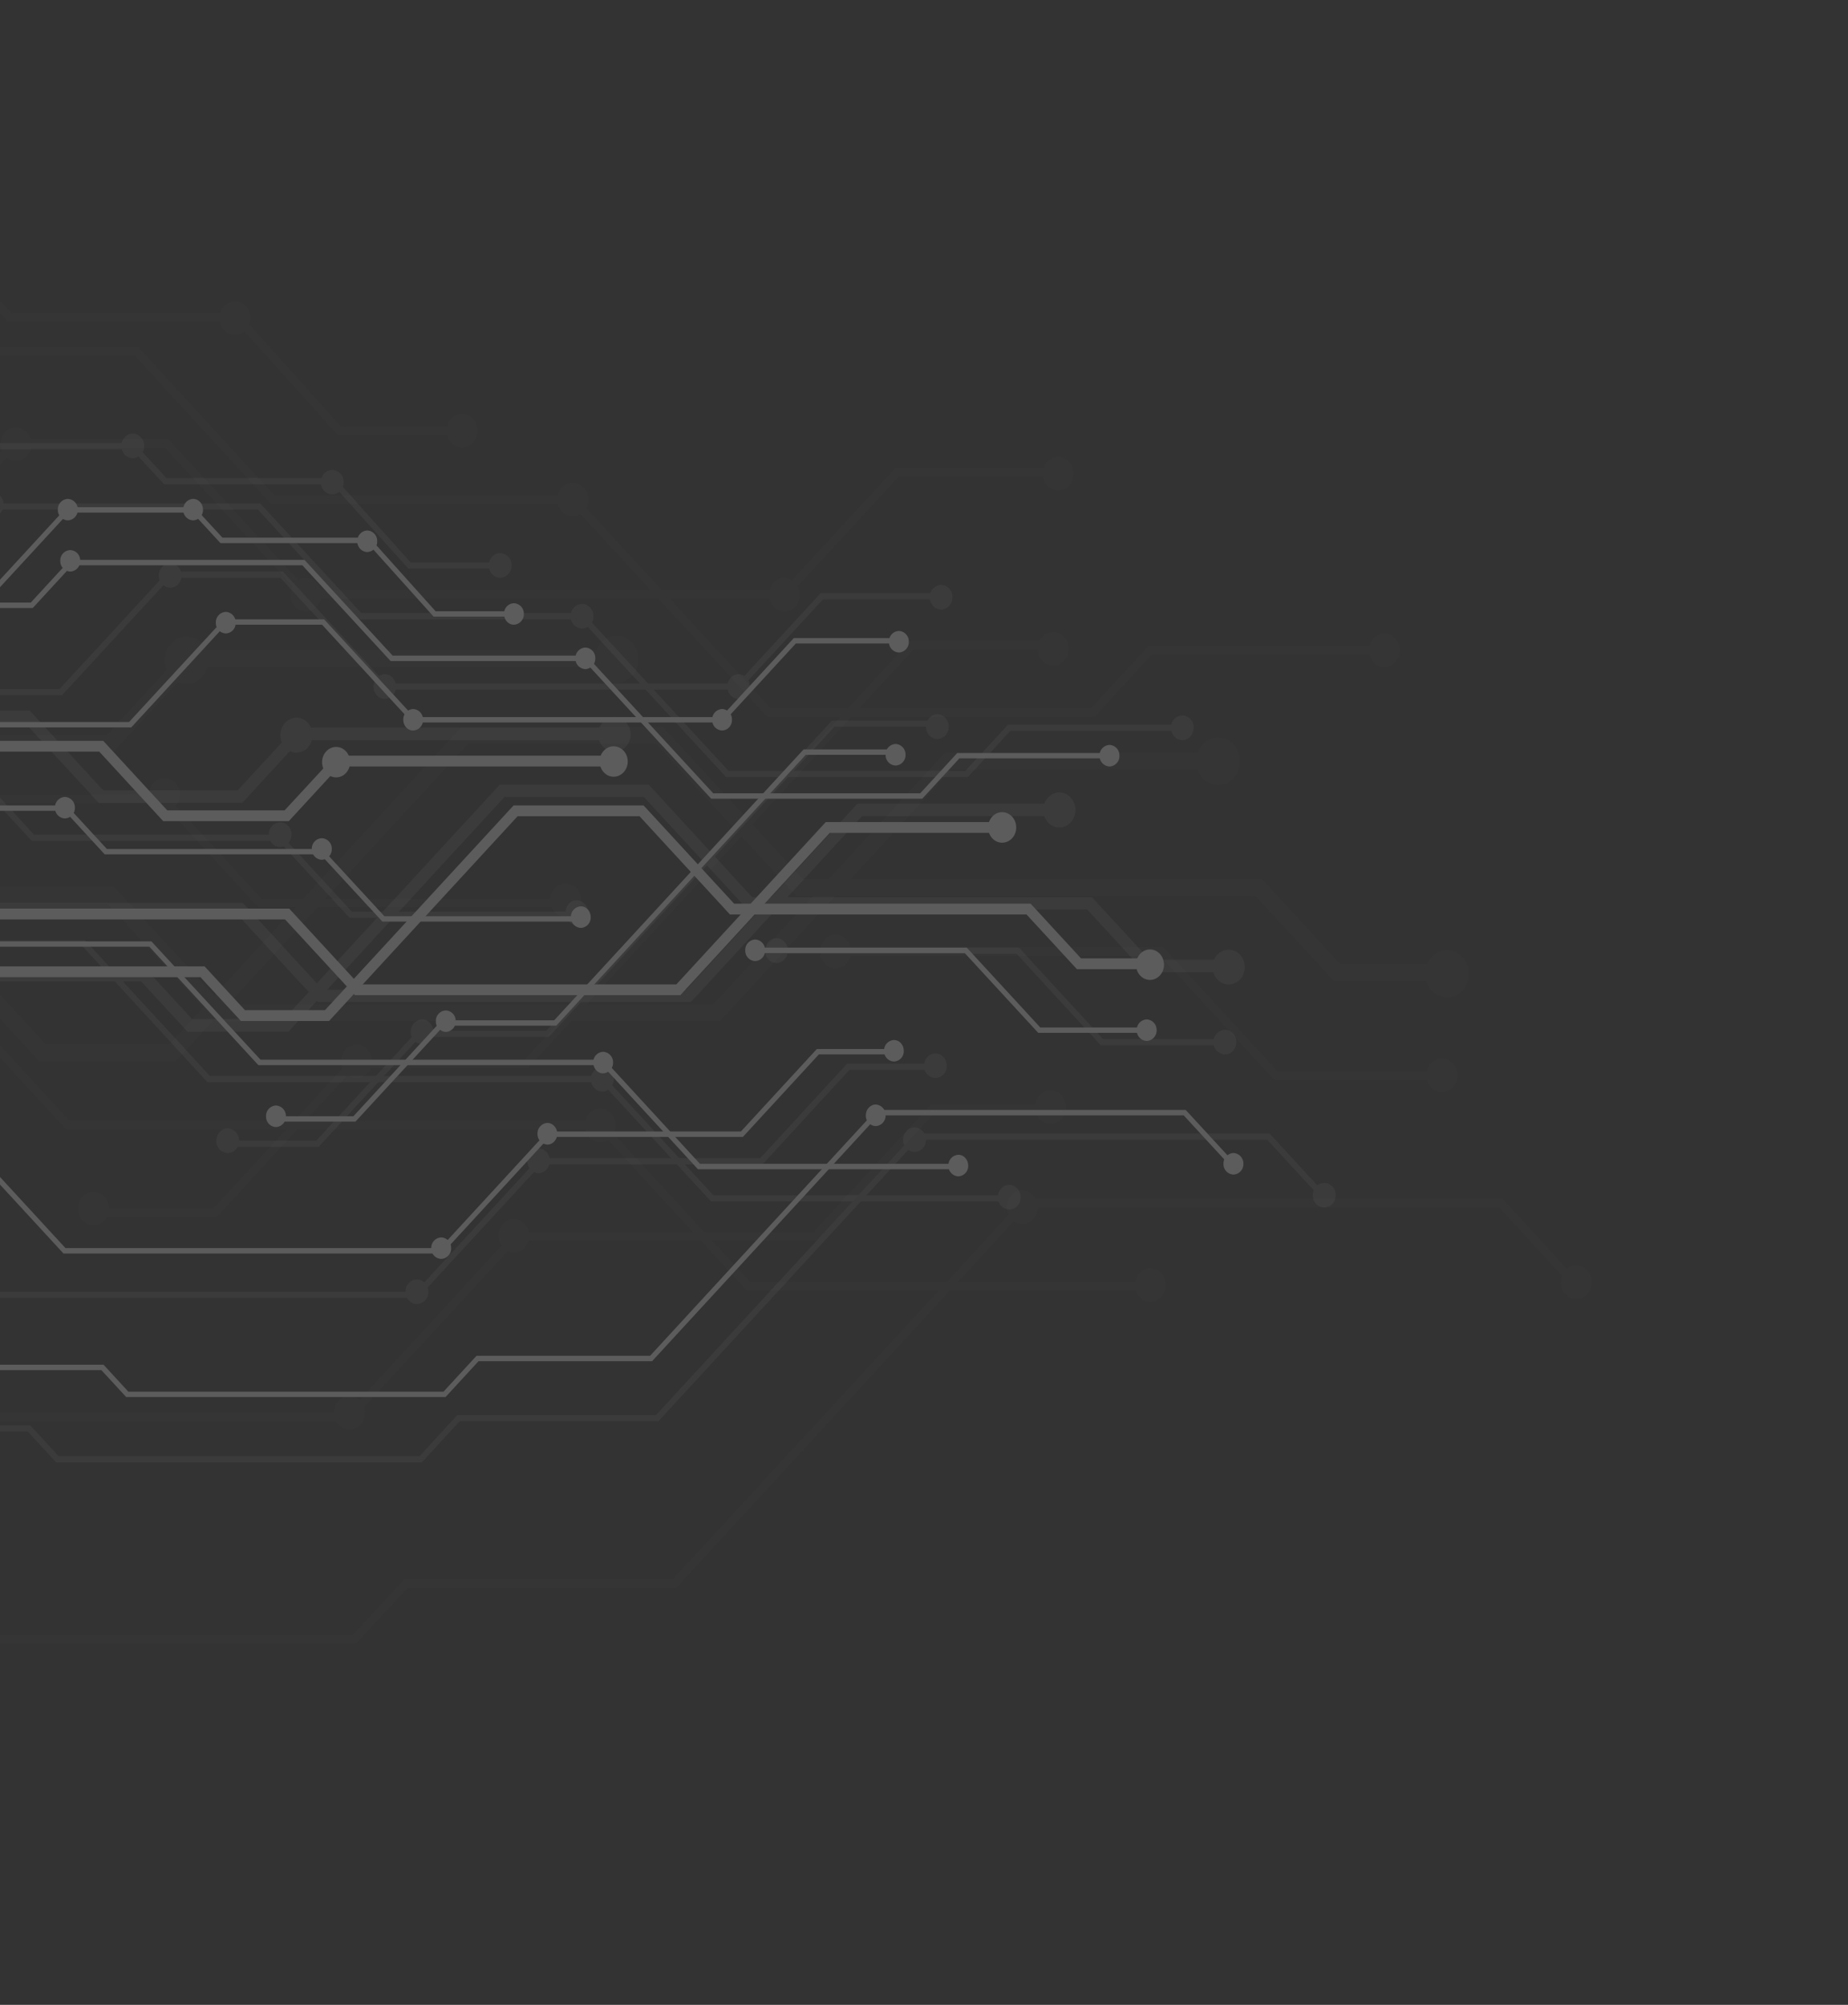 <svg xmlns="http://www.w3.org/2000/svg" xmlns:xlink="http://www.w3.org/1999/xlink" width="1074" height="1165" viewBox="0 0 1074 1165">
  <rect x="0" y="0" width="1074" height="1165" fill="#333333" stroke="none"/>
  <defs>
    <clipPath id="clip-path">
      <rect id="SVGID" width="1074" height="1165" fill="#fff"/>
    </clipPath>
  </defs>
  <g id="Group_42222" data-name="Group 42222" opacity="0.2" style="mix-blend-mode: color-dodge;isolation: isolate">
    <g id="Group_42120" data-name="Group 42120">
      <g id="Group_42119" data-name="Group 42119">
        <g id="Group_42118" data-name="Group 42118" clip-path="url(#clip-path)">
          <g id="Group_42117" data-name="Group 42117" transform="translate(-217.696 146.744)" style="mix-blend-mode: color-dodge;isolation: isolate">
            <g id="Group_42030" data-name="Group 42030" opacity="0.07">
              <g id="Group_41988" data-name="Group 41988" transform="translate(16.252 7.487)">
                <path id="Path_37100" data-name="Path 37100" d="M416.49,101.762H488.7V96.942H418.249L358.814,30.725H226.535L201.152,3.3H86.3L18.78,76.658l3.1,3.366L88.226,8.168H199.312l25.3,27.424h132.36Z" transform="translate(-18.78 -3.302)" fill="#fff"/>
              </g>
              <g id="Group_41989" data-name="Group 41989" transform="translate(20.773 108.403)">
                <path id="Path_37101" data-name="Path 37101" d="M10.7,102.656H131.673l85.2-92.321h86.62l81.01,87.91H664.428l65.423-71.037h92.779V22.387H728.011l-65.47,70.992h-276.2l-81.01-87.91H215.025l-85.2,92.367H10.7Z" transform="translate(-10.701 -5.469)" fill="#fff"/>
              </g>
              <g id="Group_41990" data-name="Group 41990" transform="translate(16.333 54.829)">
                <path id="Path_37102" data-name="Path 37102" d="M653.631,219.295H843.586l33.425-36.337h137.346v-4.821H875.126l-33.384,36.292H655.514L541.332,90.545H366.959L287.627,4.318H76.685L41.247,42.793H6.23v4.866H43.178L78.529,9.184H285.782l79.333,86.227H539.53Z" transform="translate(-6.23 -4.318)" fill="#fff"/>
              </g>
              <g id="Group_41991" data-name="Group 41991" transform="translate(266.144 225.419)">
                <path id="Path_37103" data-name="Path 37103" d="M10.737,342.928H88.144l79.629-86.364H268.886L493.4,12.848h82.348V7.981H491.555L267.128,251.744h-101.2L86.386,338.061H10.737Z" transform="translate(-10.737 -7.981)" fill="#fff"/>
              </g>
              <g id="Group_41992" data-name="Group 41992" transform="translate(16.333 217.733)">
                <path id="Path_37104" data-name="Path 37104" d="M170.977,80.127H283.9l45.32-49.253H577.235V21.141H325.619l-45.4,49.253H174.58L117.028,7.816H16.665v9.641h96.674Z" transform="translate(-16.665 -7.816)" fill="#fff"/>
              </g>
              <g id="Group_41993" data-name="Group 41993" transform="translate(8.879 275.854)">
                <path id="Path_37105" data-name="Path 37105" d="M376.324,113.574H555.642V108.8H378.087L322.375,48.221H128.358L92.252,9.064H17.358v4.821H90.408l36.025,39.2h194.1Z" transform="translate(-17.358 -9.064)" fill="#fff"/>
              </g>
              <g id="Group_41994" data-name="Group 41994" transform="translate(10.388 275.854)">
                <path id="Path_37106" data-name="Path 37106" d="M235.591,203.03h79.333L484.608,18.751H594.347l81.387,88.41h266.9l45.321,49.206h64.3v-9.687h-60.61L946.279,97.475H679.419L598.036,9.064H480.919L311.239,193.344H239.276L203,153.866H5.468v9.686H199.232Z" transform="translate(-5.468 -9.064)" fill="#fff"/>
              </g>
              <g id="Group_41995" data-name="Group 41995" transform="translate(16.333 290.771)">
                <path id="Path_37107" data-name="Path 37107" d="M335.233,165.195h293L762.77,19.117H918.546V9.385H759.082L624.5,155.55H339L276.175,87.288H8.518v9.733H272.487Z" transform="translate(-8.518 -9.385)" fill="#fff"/>
              </g>
              <g id="Group_41996" data-name="Group 41996" transform="translate(703.315 403.784)">
                <path id="Path_37108" data-name="Path 37108" d="M260.307,88.582h99.02V83.715H262.108l-66.139-71.9H5.468v4.867H194.126Z" transform="translate(-5.468 -11.812)" fill="#fff"/>
              </g>
              <g id="Group_41997" data-name="Group 41997" transform="translate(0 495.061)">
                <path id="Path_37109" data-name="Path 37109" d="M91.609,197.732H432.44L529.114,92.856h174L771.47,18.638H840.5V13.772H769.626L701.269,87.99H527.274L430.681,192.865H93.453L32.465,126.741H10.77v4.82H30.625Z" transform="translate(-10.77 -13.772)" fill="#fff"/>
              </g>
              <g id="Group_41998" data-name="Group 41998" transform="translate(4.439 549.906)">
                <path id="Path_37110" data-name="Path 37110" d="M136.559,273.267H423.943l29.741-32.291H609.836L813.491,19.816h274.732l41.007,44.525,3.141-3.46-42.263-45.932H811.728L607.953,236.109H451.84l-29.7,32.291H138.489l-22.368-24.24H3.7v4.867H114.277Z" transform="translate(-3.697 -14.949)" fill="#fff"/>
              </g>
              <g id="Group_41999" data-name="Group 41999" transform="translate(8.879 398.191)">
                <path id="Path_37111" data-name="Path 37111" d="M652.419,216.71H888.24v-4.867H654.22l-86.2-93.643H258.728L160.544,11.691H9.419v4.82H158.7l98.1,106.556H566.133Z" transform="translate(-9.419 -11.691)" fill="#fff"/>
              </g>
              <g id="Group_42000" data-name="Group 42000" transform="translate(477.309 93.885)">
                <path id="Path_37112" data-name="Path 37112" d="M18.571,14.8c0,5.356,3.9,9.733,8.879,9.733,4.933,0,8.964-4.378,8.964-9.733s-4.032-9.64-8.964-9.64C22.474,5.157,18.571,9.441,18.571,14.8Z" transform="translate(-18.571 -5.157)" fill="#fff"/>
              </g>
              <g id="Group_42001" data-name="Group 42001" transform="translate(823.746 118.846)">
                <path id="Path_37113" data-name="Path 37113" d="M10.494,15.333c0,5.4,4.032,9.733,8.964,9.733,4.89,0,8.879-4.331,8.879-9.733,0-5.262-3.989-9.64-8.879-9.64C14.526,5.693,10.494,10.071,10.494,15.333Z" transform="translate(-10.494 -5.693)" fill="#fff"/>
              </g>
              <g id="Group_42002" data-name="Group 42002" transform="translate(820.744 220.555)">
                <path id="Path_37114" data-name="Path 37114" d="M10.561,17.61c0,5.309,4.032,9.64,9.007,9.64,4.933,0,8.964-4.331,8.964-9.64,0-5.356-4.032-9.733-8.964-9.733C14.593,7.877,10.561,12.255,10.561,17.61Z" transform="translate(-10.561 -7.877)" fill="#fff"/>
              </g>
              <g id="Group_42003" data-name="Group 42003" transform="translate(1046.784 468.399)">
                <path id="Path_37115" data-name="Path 37115" d="M5.294,22.886c0,5.356,3.989,9.687,8.879,9.687,4.933,0,8.964-4.331,8.964-9.687S19.105,13.2,14.173,13.2C9.283,13.2,5.294,17.53,5.294,22.886Z" transform="translate(-5.294 -13.199)" fill="#fff"/>
              </g>
              <g id="Group_42004" data-name="Group 42004" transform="translate(694.372 396.486)">
                <ellipse id="Ellipse_403" data-name="Ellipse 403" cx="8.943" cy="9.71" rx="8.943" ry="9.71" fill="#fff"/>
              </g>
              <g id="Group_42005" data-name="Group 42005" transform="translate(819.328 486.934)">
                <path id="Path_37116" data-name="Path 37116" d="M10.6,23.33c0,5.356,3.946,9.64,8.879,9.64,4.975,0,8.879-4.284,8.879-9.64,0-5.4-3.9-9.733-8.879-9.733C14.545,13.6,10.6,17.928,10.6,23.33Z" transform="translate(-10.599 -13.597)" fill="#fff"/>
              </g>
              <g id="Group_42006" data-name="Group 42006" transform="translate(802.944 545.053)">
                <path id="Path_37117" data-name="Path 37117" d="M10.98,24.578c0,5.309,3.989,9.64,8.836,9.64,4.975,0,8.964-4.331,8.964-9.64,0-5.356-3.989-9.733-8.964-9.733C14.969,14.845,10.98,19.223,10.98,24.578Z" transform="translate(-10.98 -14.845)" fill="#fff"/>
              </g>
              <g id="Group_42007" data-name="Group 42007" transform="translate(415.974 460.296)">
                <path id="Path_37118" data-name="Path 37118" d="M20,22.712c0,5.4,4.032,9.687,8.921,9.687S37.8,28.114,37.8,22.712c0-5.309-3.989-9.687-8.879-9.687S20,17.4,20,22.712Z" transform="translate(-20.002 -13.025)" fill="#fff"/>
              </g>
              <g id="Group_42008" data-name="Group 42008" transform="translate(304.412 305.358)">
                <path id="Path_37119" data-name="Path 37119" d="M22.6,19.338c0,5.356,4.032,9.687,8.921,9.687,4.933,0,8.922-4.331,8.922-9.687S36.456,9.7,31.523,9.7C26.634,9.7,22.6,13.982,22.6,19.338Z" transform="translate(-22.602 -9.698)" fill="#fff"/>
              </g>
              <g id="Group_42009" data-name="Group 42009" transform="translate(664.703 189.074)">
                <path id="Path_37120" data-name="Path 37120" d="M14.2,16.841c0,5.4,3.946,9.733,8.879,9.733s8.879-4.331,8.879-9.733c0-5.262-3.946-9.64-8.879-9.64S14.2,11.579,14.2,16.841Z" transform="translate(-14.204 -7.201)" fill="#fff"/>
              </g>
              <g id="Group_42010" data-name="Group 42010" transform="translate(537.572 366.691)">
                <path id="Path_37121" data-name="Path 37121" d="M17.168,20.7c0,5.356,3.946,9.733,8.836,9.733,4.933,0,8.922-4.378,8.922-9.733S30.936,11.015,26,11.015C21.114,11.015,17.168,15.346,17.168,20.7Z" transform="translate(-17.168 -11.015)" fill="#fff"/>
              </g>
              <g id="Group_42011" data-name="Group 42011" transform="translate(507.462 561.586)">
                <path id="Path_37122" data-name="Path 37122" d="M17.87,24.887c0,5.356,3.946,9.733,8.879,9.733,4.847,0,8.879-4.378,8.879-9.733,0-5.309-4.032-9.687-8.879-9.687C21.816,15.2,17.87,19.578,17.87,24.887Z" transform="translate(-17.87 -15.2)" fill="#fff"/>
              </g>
              <g id="Group_42012" data-name="Group 42012" transform="translate(411.856 664.505)">
                <path id="Path_37123" data-name="Path 37123" d="M20.1,27.05c0,5.4,4.032,9.733,8.921,9.733,4.933,0,8.964-4.331,8.964-9.733,0-5.262-4.032-9.64-8.964-9.64C24.128,17.41,20.1,21.788,20.1,27.05Z" transform="translate(-20.096 -17.41)" fill="#fff"/>
              </g>
              <g id="Group_42013" data-name="Group 42013" transform="translate(1124.847 588.643)">
                <path id="Path_37124" data-name="Path 37124" d="M3.474,25.468c0,5.356,3.989,9.687,8.879,9.687,4.975,0,8.964-4.331,8.964-9.687,0-5.309-3.989-9.687-8.964-9.687C7.463,15.781,3.474,20.159,3.474,25.468Z" transform="translate(-3.474 -15.781)" fill="#fff"/>
              </g>
              <g id="Group_42014" data-name="Group 42014" transform="translate(877.318 590.226)">
                <path id="Path_37125" data-name="Path 37125" d="M9.246,25.5c0,5.4,3.989,9.687,8.879,9.687,4.933,0,8.922-4.284,8.922-9.687,0-5.309-3.989-9.687-8.922-9.687C13.235,15.815,9.246,20.193,9.246,25.5Z" transform="translate(-9.246 -15.815)" fill="#fff"/>
              </g>
              <g id="Group_42015" data-name="Group 42015" transform="translate(263.15 545.892)">
                <path id="Path_37126" data-name="Path 37126" d="M23.565,24.456c0,5.449,3.989,9.687,8.922,9.687,4.975,0,8.879-4.238,8.879-9.687,0-5.216-3.9-9.593-8.879-9.593C27.554,14.863,23.565,19.241,23.565,24.456Z" transform="translate(-23.565 -14.863)" fill="#fff"/>
              </g>
              <g id="Group_42016" data-name="Group 42016" transform="translate(73.225 268.196)">
                <path id="Path_37127" data-name="Path 37127" d="M27.992,18.587c0,5.4,3.989,9.593,8.964,9.593,4.932,0,8.878-4.191,8.878-9.593,0-5.309-3.946-9.687-8.878-9.687C31.981,8.9,27.992,13.278,27.992,18.587Z" transform="translate(-27.992 -8.9)" fill="#fff"/>
              </g>
              <g id="Group_42017" data-name="Group 42017" transform="translate(557.602 497.552)">
                <path id="Path_37128" data-name="Path 37128" d="M16.7,23.465c0,5.356,3.989,9.733,8.879,9.733,4.933,0,8.964-4.378,8.964-9.733,0-5.309-4.032-9.64-8.964-9.64C20.688,13.825,16.7,18.156,16.7,23.465Z" transform="translate(-16.699 -13.825)" fill="#fff"/>
              </g>
              <g id="Group_42018" data-name="Group 42018" transform="translate(541.604 133.795)">
                <path id="Path_37129" data-name="Path 37129" d="M17.071,15.654c0,5.356,3.989,9.733,8.922,9.733s8.964-4.378,8.964-9.733-4.032-9.64-8.964-9.64S17.071,10.3,17.071,15.654Z" transform="translate(-17.071 -6.014)" fill="#fff"/>
              </g>
              <g id="Group_42019" data-name="Group 42019" transform="translate(345.245 28.454)">
                <path id="Path_37130" data-name="Path 37130" d="M21.648,13.485c0,5.309,3.989,9.64,8.964,9.64,4.933,0,8.964-4.331,8.964-9.64,0-5.356-4.032-9.733-8.964-9.733C25.637,3.752,21.648,8.13,21.648,13.485Z" transform="translate(-21.648 -3.752)" fill="#fff"/>
              </g>
              <g id="Group_42020" data-name="Group 42020" transform="translate(188.561)">
                <path id="Path_37131" data-name="Path 37131" d="M25.3,12.874c0,5.309,4.032,9.64,8.964,9.64,4.847,0,8.879-4.331,8.879-9.64,0-5.4-4.032-9.733-8.879-9.733C29.335,3.141,25.3,7.472,25.3,12.874Z" transform="translate(-25.303 -3.141)" fill="#fff"/>
              </g>
              <g id="Group_42021" data-name="Group 42021" transform="translate(75.799)">
                <path id="Path_37132" data-name="Path 37132" d="M27.932,12.874c0,5.309,4.032,9.64,8.964,9.64,4.975,0,8.879-4.331,8.879-9.64,0-5.4-3.9-9.733-8.879-9.733C31.964,3.141,27.932,7.472,27.932,12.874Z" transform="translate(-27.932 -3.141)" fill="#fff"/>
              </g>
              <g id="Group_42022" data-name="Group 42022" transform="translate(77.986 46.058)">
                <path id="Path_37133" data-name="Path 37133" d="M27.879,13.77c0,5.356,4.032,9.733,8.964,9.733s8.964-4.378,8.964-9.733-4.032-9.64-8.964-9.64S27.879,8.414,27.879,13.77Z" transform="translate(-27.879 -4.13)" fill="#fff"/>
              </g>
              <g id="Group_42023" data-name="Group 42023" transform="translate(217.985 101.662)">
                <path id="Path_37134" data-name="Path 37134" d="M24.617,15.057c0,5.356,3.989,9.64,8.964,9.64,4.933,0,8.879-4.284,8.879-9.64s-3.946-9.733-8.879-9.733C28.606,5.324,24.617,9.7,24.617,15.057Z" transform="translate(-24.617 -5.324)" fill="#fff"/>
              </g>
              <g id="Group_42024" data-name="Group 42024" transform="translate(386.593 189.074)">
                <path id="Path_37135" data-name="Path 37135" d="M20.685,16.841c0,5.4,3.946,9.733,8.879,9.733,4.975,0,9.007-4.331,9.007-9.733,0-5.262-4.032-9.64-9.007-9.64C24.631,7.2,20.685,11.579,20.685,16.841Z" transform="translate(-20.685 -7.201)" fill="#fff"/>
              </g>
              <g id="Group_42025" data-name="Group 42025" transform="translate(1013.285 221.44)">
                <path id="Path_37136" data-name="Path 37136" d="M6.074,17.536c0,5.356,4.032,9.733,8.964,9.733s8.922-4.378,8.922-9.733S19.971,7.9,15.038,7.9,6.074,12.18,6.074,17.536Z" transform="translate(-6.074 -7.896)" fill="#fff"/>
              </g>
              <g id="Group_42026" data-name="Group 42026" transform="translate(913.004 281.887)">
                <path id="Path_37137" data-name="Path 37137" d="M8.241,22.932c0,7.637,5.619,13.785,12.61,13.785s12.61-6.147,12.61-13.785c0-7.544-5.619-13.738-12.61-13.738S8.241,15.388,8.241,22.932Z" transform="translate(-8.241 -9.194)" fill="#fff"/>
              </g>
              <g id="Group_42027" data-name="Group 42027" transform="translate(563.393 222.65)">
                <path id="Path_37138" data-name="Path 37138" d="M16.391,21.567c0,7.544,5.619,13.738,12.61,13.738,6.949,0,12.653-6.194,12.653-13.738S35.95,7.922,29,7.922C22.01,7.922,16.391,14.023,16.391,21.567Z" transform="translate(-16.391 -7.922)" fill="#fff"/>
              </g>
              <g id="Group_42028" data-name="Group 42028" transform="translate(313.548 223.209)">
                <path id="Path_37139" data-name="Path 37139" d="M22.217,21.672c0,7.591,5.619,13.645,12.653,13.645,6.948,0,12.567-6.054,12.567-13.645,0-7.637-5.619-13.738-12.567-13.738C27.836,7.934,22.217,14.035,22.217,21.672Z" transform="translate(-22.217 -7.934)" fill="#fff"/>
              </g>
              <g id="Group_42029" data-name="Group 42029" transform="translate(1046.012 405.483)">
                <path id="Path_37140" data-name="Path 37140" d="M5.139,25.54c0,7.591,5.7,13.645,12.653,13.645S30.4,33.13,30.4,25.54s-5.662-13.692-12.61-13.692S5.139,17.949,5.139,25.54Z" transform="translate(-5.139 -11.848)" fill="#fff"/>
              </g>
            </g>
            <g id="Group_42073" data-name="Group 42073" transform="translate(148.779 105.201)" opacity="0.2">
              <g id="Group_42031" data-name="Group 42031" transform="translate(12.065 5.566)">
                <path id="Path_37141" data-name="Path 37141" d="M312.346,78.331h53.448V74.783H313.689L269.746,25.8H171.815L153.136,5.52H68.189L18.263,59.775l2.26,2.5L69.531,9.112h82.181L170.477,29.4h97.888Z" transform="translate(-18.263 -5.52)" fill="#fff"/>
              </g>
              <g id="Group_42032" data-name="Group 42032" transform="translate(15.415 80.196)">
                <path id="Path_37142" data-name="Path 37142" d="M12.288,79.024h89.468l63-68.309h64L288.7,75.749h207l48.421-52.528h68.61V19.629H542.74L494.358,72.156H290.038L230.183,7.122H163.332l-63,68.309H12.288Z" transform="translate(-12.288 -7.122)" fill="#fff"/>
              </g>
              <g id="Group_42033" data-name="Group 42033" transform="translate(12.065 40.585)">
                <path id="Path_37143" data-name="Path 37143" d="M487.787,165.264H628.314l24.714-26.878H754.6v-3.547H651.647l-24.714,26.832H489.211L404.766,70.033H275.837L217.071,6.271H61.086l-26.22,28.47H8.981v3.593H36.291L62.51,9.864H215.733l58.723,63.761H403.428Z" transform="translate(-8.981 -6.271)" fill="#fff"/>
              </g>
              <g id="Group_42034" data-name="Group 42034" transform="translate(196.869 166.742)">
                <path id="Path_37144" data-name="Path 37144" d="M12.315,256.7H69.529l58.938-63.852h74.765L369.27,12.573h60.863V8.98H367.889l-166,180.278h-74.85L68.191,253.11H12.315Z" transform="translate(-12.315 -8.98)" fill="#fff"/>
              </g>
              <g id="Group_42035" data-name="Group 42035" transform="translate(12.065 161.057)">
                <path id="Path_37145" data-name="Path 37145" d="M130.881,62.339H214.4l33.511-36.426H431.333V18.727H245.23L211.637,55.155H133.561L90.918,8.858H16.7V16H88.156Z" transform="translate(-16.698 -8.858)" fill="#fff"/>
              </g>
              <g id="Group_42036" data-name="Group 42036" transform="translate(6.537 204.034)">
                <path id="Path_37146" data-name="Path 37146" d="M282.73,87.094H415.342V83.546H284.068L242.81,38.75H99.307L72.667,9.781H17.212v3.593H71.243L97.969,42.345h143.5Z" transform="translate(-17.212 -9.781)" fill="#fff"/>
              </g>
              <g id="Group_42037" data-name="Group 42037" transform="translate(7.708 204.034)">
                <path id="Path_37147" data-name="Path 37147" d="M178.56,153.265h58.723l125.493-136.3h81.134l60.233,65.4H701.515l33.508,36.385h47.583v-7.186H737.788L704.238,75.177H506.824l-60.147-65.4H360.053L234.521,146.08H181.327l-26.893-29.195H8.417v7.186h143.25Z" transform="translate(-8.417 -9.781)" fill="#fff"/>
              </g>
              <g id="Group_42038" data-name="Group 42038" transform="translate(12.066 215.087)">
                <path id="Path_37148" data-name="Path 37148" d="M252.355,125.26H469.036L568.515,17.2H683.744V10.019H565.792l-99.522,108.1H255.122L208.627,67.639H10.673v7.186H205.861Z" transform="translate(-10.673 -10.019)" fill="#fff"/>
              </g>
              <g id="Group_42039" data-name="Group 42039" transform="translate(520.188 298.676)">
                <path id="Path_37149" data-name="Path 37149" d="M196.867,68.568h73.26V64.978H198.2L149.282,11.813H8.417V15.4H147.944Z" transform="translate(-8.417 -11.813)" fill="#fff"/>
              </g>
              <g id="Group_42040" data-name="Group 42040" transform="translate(0 366.165)">
                <path id="Path_37150" data-name="Path 37150" d="M72.151,149.335H324.227l71.5-77.585H524.4l50.514-54.9h51.1V13.263h-52.44L523.06,68.155H394.385l-71.5,77.585H73.494L28.423,96.8H12.339v3.6H27.085Z" transform="translate(-12.339 -13.263)" fill="#fff"/>
              </g>
              <g id="Group_42041" data-name="Group 42041" transform="translate(3.268 406.732)">
                <path id="Path_37151" data-name="Path 37151" d="M105.373,205.187H317.95L339.9,181.31H455.418L606.045,17.724h203.19l30.326,32.93,2.3-2.547L810.618,14.134H604.7L454.037,177.72H338.555L316.607,201.6H106.8l-16.5-17.92H7.108v3.6h81.76Z" transform="translate(-7.108 -14.134)" fill="#fff"/>
              </g>
              <g id="Group_42042" data-name="Group 42042" transform="translate(6.537 294.536)">
                <path id="Path_37152" data-name="Path 37152" d="M486.916,163.351h174.42v-3.6H488.258l-63.75-69.263H195.723L123.176,11.725H11.34v3.549H121.833L194.3,94.088H423.123Z" transform="translate(-11.34 -11.725)" fill="#fff"/>
              </g>
              <g id="Group_42043" data-name="Group 42043" transform="translate(353.021 69.482)">
                <path id="Path_37153" data-name="Path 37153" d="M18.108,14.017c0,3.958,2.874,7.172,6.562,7.172a6.972,6.972,0,0,0,6.648-7.172A6.929,6.929,0,0,0,24.67,6.892C20.982,6.892,18.108,10.059,18.108,14.017Z" transform="translate(-18.108 -6.892)" fill="#fff"/>
              </g>
              <g id="Group_42044" data-name="Group 42044" transform="translate(609.257 87.924)">
                <path id="Path_37154" data-name="Path 37154" d="M12.135,14.413c0,3.958,2.96,7.218,6.605,7.218s6.562-3.26,6.562-7.218A6.862,6.862,0,0,0,18.74,7.288,6.9,6.9,0,0,0,12.135,14.413Z" transform="translate(-12.135 -7.288)" fill="#fff"/>
              </g>
              <g id="Group_42045" data-name="Group 42045" transform="translate(607.069 163.134)">
                <path id="Path_37155" data-name="Path 37155" d="M12.185,16.121a6.839,6.839,0,0,0,6.605,7.125A6.9,6.9,0,0,0,25.4,16.121c0-3.958-3-7.218-6.605-7.218C15.1,8.9,12.185,12.163,12.185,16.121Z" transform="translate(-12.185 -8.903)" fill="#fff"/>
              </g>
              <g id="Group_42046" data-name="Group 42046" transform="translate(774.176 346.48)">
                <path id="Path_37156" data-name="Path 37156" d="M8.289,19.965a6.915,6.915,0,0,0,6.648,7.172c3.6,0,6.563-3.213,6.563-7.172a6.86,6.86,0,0,0-6.563-7.125A6.873,6.873,0,0,0,8.289,19.965Z" transform="translate(-8.289 -12.84)" fill="#fff"/>
              </g>
              <g id="Group_42047" data-name="Group 42047" transform="translate(513.565 293.25)">
                <path id="Path_37157" data-name="Path 37157" d="M14.365,18.915c0,3.912,3,7.172,6.605,7.172,3.689,0,6.605-3.26,6.605-7.172,0-3.958-2.917-7.218-6.605-7.218C17.367,11.7,14.365,14.957,14.365,18.915Z" transform="translate(-14.365 -11.697)" fill="#fff"/>
              </g>
              <g id="Group_42048" data-name="Group 42048" transform="translate(605.954 360.171)">
                <path id="Path_37158" data-name="Path 37158" d="M12.212,20.306a6.867,6.867,0,0,0,6.605,7.125,6.833,6.833,0,0,0,6.562-7.125c0-3.958-2.917-7.172-6.562-7.172A6.909,6.909,0,0,0,12.212,20.306Z" transform="translate(-12.212 -13.134)" fill="#fff"/>
              </g>
              <g id="Group_42049" data-name="Group 42049" transform="translate(593.816 403.155)">
                <path id="Path_37159" data-name="Path 37159" d="M12.493,21.229A6.923,6.923,0,0,0,19.1,28.354a6.929,6.929,0,0,0,6.648-7.125A6.972,6.972,0,0,0,19.1,14.057C15.538,14.057,12.493,17.27,12.493,21.229Z" transform="translate(-12.493 -14.057)" fill="#fff"/>
              </g>
              <g id="Group_42050" data-name="Group 42050" transform="translate(307.641 340.472)">
                <path id="Path_37160" data-name="Path 37160" d="M19.167,19.883a6.915,6.915,0,0,0,6.648,7.172c3.6,0,6.52-3.213,6.52-7.172s-2.917-7.172-6.52-7.172A6.915,6.915,0,0,0,19.167,19.883Z" transform="translate(-19.167 -12.711)" fill="#fff"/>
              </g>
              <g id="Group_42051" data-name="Group 42051" transform="translate(225.118 225.864)">
                <path id="Path_37161" data-name="Path 37161" d="M21.09,17.375c0,3.958,3,7.218,6.605,7.218,3.689,0,6.605-3.26,6.605-7.218A6.839,6.839,0,0,0,27.7,10.25,6.9,6.9,0,0,0,21.09,17.375Z" transform="translate(-21.09 -10.25)" fill="#fff"/>
              </g>
              <g id="Group_42052" data-name="Group 42052" transform="translate(491.605 139.849)">
                <path id="Path_37162" data-name="Path 37162" d="M14.878,15.575c0,4,2.96,7.172,6.562,7.172,3.689,0,6.605-3.167,6.605-7.172,0-3.912-2.917-7.172-6.605-7.172C17.838,8.4,14.878,11.663,14.878,15.575Z" transform="translate(-14.878 -8.403)" fill="#fff"/>
              </g>
              <g id="Group_42053" data-name="Group 42053" transform="translate(397.586 271.223)">
                <path id="Path_37163" data-name="Path 37163" d="M17.071,18.4c0,3.958,2.874,7.172,6.562,7.172,3.6,0,6.563-3.213,6.563-7.172s-2.96-7.172-6.563-7.172C19.945,11.224,17.071,14.437,17.071,18.4Z" transform="translate(-17.071 -11.224)" fill="#fff"/>
              </g>
              <g id="Group_42054" data-name="Group 42054" transform="translate(375.325 415.356)">
                <path id="Path_37164" data-name="Path 37164" d="M17.59,21.537c0,3.958,2.917,7.172,6.562,7.172,3.6,0,6.562-3.213,6.562-7.172s-2.96-7.218-6.562-7.218C20.507,14.319,17.59,17.579,17.59,21.537Z" transform="translate(-17.59 -14.319)" fill="#fff"/>
              </g>
              <g id="Group_42055" data-name="Group 42055" transform="translate(304.596 491.498)">
                <path id="Path_37165" data-name="Path 37165" d="M19.235,23.079c0,4.005,2.96,7.218,6.605,7.218a6.99,6.99,0,0,0,6.691-7.218,6.966,6.966,0,0,0-6.691-7.125A6.9,6.9,0,0,0,19.235,23.079Z" transform="translate(-19.235 -15.954)" fill="#fff"/>
              </g>
              <g id="Group_42056" data-name="Group 42056" transform="translate(831.908 435.381)">
                <path id="Path_37166" data-name="Path 37166" d="M6.942,21.921a6.909,6.909,0,0,0,6.605,7.172A6.943,6.943,0,0,0,20.2,21.921a6.943,6.943,0,0,0-6.648-7.172A6.909,6.909,0,0,0,6.942,21.921Z" transform="translate(-6.942 -14.749)" fill="#fff"/>
              </g>
              <g id="Group_42057" data-name="Group 42057" transform="translate(648.846 436.546)">
                <path id="Path_37167" data-name="Path 37167" d="M11.212,21.992a6.867,6.867,0,0,0,6.605,7.125,6.833,6.833,0,0,0,6.562-7.125c0-3.958-2.917-7.218-6.562-7.218S11.212,18.034,11.212,21.992Z" transform="translate(-11.212 -14.774)" fill="#fff"/>
              </g>
              <g id="Group_42058" data-name="Group 42058" transform="translate(194.622 403.76)">
                <path id="Path_37168" data-name="Path 37168" d="M21.8,21.2a6.878,6.878,0,0,0,6.605,7.172c3.689,0,6.605-3.12,6.605-7.172a6.9,6.9,0,0,0-6.605-7.125C24.8,14.07,21.8,17.33,21.8,21.2Z" transform="translate(-21.801 -14.07)" fill="#fff"/>
              </g>
              <g id="Group_42059" data-name="Group 42059" transform="translate(54.108 198.387)">
                <path id="Path_37169" data-name="Path 37169" d="M25.076,16.832a6.9,6.9,0,0,0,6.648,7.125,6.867,6.867,0,0,0,6.605-7.125A6.909,6.909,0,0,0,31.724,9.66,6.943,6.943,0,0,0,25.076,16.832Z" transform="translate(-25.076 -9.66)" fill="#fff"/>
              </g>
              <g id="Group_42060" data-name="Group 42060" transform="translate(412.383 368.041)">
                <path id="Path_37170" data-name="Path 37170" d="M16.724,20.428A6.881,6.881,0,0,0,23.329,27.6c3.6,0,6.605-3.213,6.605-7.172A6.9,6.9,0,0,0,23.329,13.3,6.839,6.839,0,0,0,16.724,20.428Z" transform="translate(-16.724 -13.303)" fill="#fff"/>
              </g>
              <g id="Group_42061" data-name="Group 42061" transform="translate(400.545 98.961)">
                <path id="Path_37171" data-name="Path 37171" d="M17,14.7a6.943,6.943,0,0,0,6.648,7.172A6.909,6.909,0,0,0,30.253,14.7a6.909,6.909,0,0,0-6.605-7.172A6.943,6.943,0,0,0,17,14.7Z" transform="translate(-16.999 -7.525)" fill="#fff"/>
              </g>
              <g id="Group_42062" data-name="Group 42062" transform="translate(255.356 21.096)">
                <path id="Path_37172" data-name="Path 37172" d="M20.384,13.025a6.9,6.9,0,0,0,6.648,7.125,6.867,6.867,0,0,0,6.605-7.125,6.909,6.909,0,0,0-6.605-7.172A6.943,6.943,0,0,0,20.384,13.025Z" transform="translate(-20.384 -5.853)" fill="#fff"/>
              </g>
              <g id="Group_42063" data-name="Group 42063" transform="translate(139.463)">
                <path id="Path_37173" data-name="Path 37173" d="M23.086,12.618a6.929,6.929,0,0,0,6.648,7.125,6.9,6.9,0,0,0,6.605-7.125c0-3.958-3-7.218-6.605-7.218S23.086,8.66,23.086,12.618Z" transform="translate(-23.086 -5.4)" fill="#fff"/>
              </g>
              <g id="Group_42064" data-name="Group 42064" transform="translate(56.038)">
                <path id="Path_37174" data-name="Path 37174" d="M25.031,12.618a6.9,6.9,0,0,0,6.648,7.125,6.867,6.867,0,0,0,6.605-7.125c0-3.958-2.96-7.218-6.605-7.218S25.031,8.66,25.031,12.618Z" transform="translate(-25.031 -5.4)" fill="#fff"/>
              </g>
              <g id="Group_42065" data-name="Group 42065" transform="translate(57.711 34.089)">
                <path id="Path_37175" data-name="Path 37175" d="M24.992,13.257A6.909,6.909,0,0,0,31.6,20.429a6.972,6.972,0,0,0,6.648-7.172A6.929,6.929,0,0,0,31.6,6.132,6.867,6.867,0,0,0,24.992,13.257Z" transform="translate(-24.992 -6.132)" fill="#fff"/>
              </g>
              <g id="Group_42066" data-name="Group 42066" transform="translate(161.252 75.257)">
                <path id="Path_37176" data-name="Path 37176" d="M22.58,14.188a6.873,6.873,0,0,0,6.648,7.125c3.6,0,6.52-3.167,6.52-7.125s-2.917-7.172-6.52-7.172A6.915,6.915,0,0,0,22.58,14.188Z" transform="translate(-22.58 -7.016)" fill="#fff"/>
              </g>
              <g id="Group_42067" data-name="Group 42067" transform="translate(285.981 139.849)">
                <path id="Path_37177" data-name="Path 37177" d="M19.673,15.575c0,4,2.917,7.172,6.52,7.172,3.689,0,6.605-3.167,6.605-7.172,0-3.912-2.917-7.172-6.605-7.172C22.59,8.4,19.673,11.663,19.673,15.575Z" transform="translate(-19.673 -8.403)" fill="#fff"/>
              </g>
              <g id="Group_42068" data-name="Group 42068" transform="translate(749.427 163.786)">
                <path id="Path_37178" data-name="Path 37178" d="M8.866,16.042c0,3.958,3,7.218,6.605,7.218,3.646,0,6.605-3.26,6.605-7.218a6.867,6.867,0,0,0-6.605-7.125A6.9,6.9,0,0,0,8.866,16.042Z" transform="translate(-8.866 -8.917)" fill="#fff"/>
              </g>
              <g id="Group_42069" data-name="Group 42069" transform="translate(675.267 208.54)">
                <path id="Path_37179" data-name="Path 37179" d="M10.468,20.03c0,5.635,4.118,10.2,9.308,10.2s9.35-4.564,9.35-10.2c0-5.588-4.16-10.152-9.35-10.152S10.468,14.442,10.468,20.03Z" transform="translate(-10.468 -9.878)" fill="#fff"/>
              </g>
              <g id="Group_42070" data-name="Group 42070" transform="translate(416.63 164.718)">
                <path id="Path_37180" data-name="Path 37180" d="M16.495,19c0,5.588,4.2,10.152,9.35,10.152S35.282,24.584,35.282,19,30.992,8.937,25.845,8.937,16.495,13.408,16.495,19Z" transform="translate(-16.495 -8.937)" fill="#fff"/>
              </g>
              <g id="Group_42071" data-name="Group 42071" transform="translate(231.895 165.09)">
                <path id="Path_37181" data-name="Path 37181" d="M20.8,19.1c0,5.635,4.16,10.152,9.35,10.152,5.147,0,9.307-4.517,9.307-10.152,0-5.588-4.16-10.152-9.307-10.152C24.965,8.945,20.8,13.509,20.8,19.1Z" transform="translate(-20.805 -8.945)" fill="#fff"/>
              </g>
              <g id="Group_42072" data-name="Group 42072" transform="translate(773.661 299.91)">
                <path id="Path_37182" data-name="Path 37182" d="M8.174,21.992c0,5.588,4.16,10.059,9.308,10.059,5.19,0,9.35-4.471,9.35-10.059,0-5.682-4.161-10.152-9.35-10.152C12.334,11.84,8.174,16.311,8.174,21.992Z" transform="translate(-8.174 -11.84)" fill="#fff"/>
              </g>
            </g>
            <g id="Group_42116" data-name="Group 42116" transform="translate(202.394 143.156)">
              <g id="Group_42074" data-name="Group 42074" transform="translate(10.474 4.813)">
                <path id="Path_37183" data-name="Path 37183" d="M274.883,69.9h46.662V66.8H276.054l-38.367-42.75H152.2L135.858,6.318H61.719L18.077,53.707l2.007,2.183L62.895,9.456h71.792l16.337,17.737h85.488Z" transform="translate(-18.077 -6.318)" fill="#fff"/>
              </g>
              <g id="Group_42075" data-name="Group 42075" transform="translate(13.404 69.984)">
                <path id="Path_37184" data-name="Path 37184" d="M12.86,70.524H91.022l54.953-59.668h55.961l52.315,56.8H435.036l42.223-45.888h59.894V18.633H476.084l-42.3,45.888H255.426l-52.315-56.8H144.8L89.765,67.385H12.86Z" transform="translate(-12.86 -7.718)" fill="#fff"/>
              </g>
              <g id="Group_42076" data-name="Group 42076" transform="translate(10.556 35.421)">
                <path id="Path_37185" data-name="Path 37185" d="M428.044,145.775H550.689L572.3,122.309h88.672v-3.093H571.045l-21.532,23.421h-120.3l-73.718-80H242.905L191.675,6.976H55.464L32.594,31.807H9.973v3.138H33.765l22.87-24.831H190.419L241.73,65.779H354.321Z" transform="translate(-9.973 -6.976)" fill="#fff"/>
              </g>
              <g id="Group_42077" data-name="Group 42077" transform="translate(171.82 145.569)">
                <path id="Path_37186" data-name="Path 37186" d="M12.884,225.638H62.939l51.436-55.758h65.26l145.009-157.4h53.113V9.341h-54.37l-144.927,157.4H113.118L61.763,222.5H12.884Z" transform="translate(-12.884 -9.341)" fill="#fff"/>
              </g>
              <g id="Group_42078" data-name="Group 42078" transform="translate(10.556 140.612)">
                <path id="Path_37187" data-name="Path 37187" d="M116.318,55.894h72.963l29.282-31.788H378.734V17.83H216.217L186.853,49.621H118.664L81.468,9.234H16.71v6.23H79.122Z" transform="translate(-16.71 -9.234)" fill="#fff"/>
              </g>
              <g id="Group_42079" data-name="Group 42079" transform="translate(5.696 178.13)">
                <path id="Path_37188" data-name="Path 37188" d="M249,77.534H364.776V74.441h-114.6L214.11,35.327H88.87L65.58,10.04H17.159v3.139H64.323l23.29,25.287H212.939Z" transform="translate(-17.159 -10.04)" fill="#fff"/>
              </g>
              <g id="Group_42080" data-name="Group 42080" transform="translate(6.704 178.13)">
                <path id="Path_37189" data-name="Path 37189" d="M158.091,135.29h51.226L318.893,16.318h70.874l52.525,57.076H614.653l29.282,31.789h41.55V98.9H646.32L617.042,67.116H444.72L392.113,10.04H316.546L206.932,129.012H160.437L136.98,103.548H9.479v6.273H134.552Z" transform="translate(-9.479 -10.04)" fill="#fff"/>
              </g>
              <g id="Group_42081" data-name="Group 42081" transform="translate(10.556 187.774)">
                <path id="Path_37190" data-name="Path 37190" d="M222.435,110.843H411.592L498.465,16.52H599.077V10.247H496.119l-86.873,94.364H224.863L184.274,60.543H11.45V66.82h170.4Z" transform="translate(-11.45 -10.247)" fill="#fff"/>
              </g>
              <g id="Group_42082" data-name="Group 42082" transform="translate(454.177 260.768)">
                <path id="Path_37191" data-name="Path 37191" d="M174.008,61.337h64V58.2H175.184L132.459,11.814H9.479v3.134h121.8Z" transform="translate(-9.479 -11.814)" fill="#fff"/>
              </g>
              <g id="Group_42083" data-name="Group 42083" transform="translate(0 319.66)">
                <path id="Path_37192" data-name="Path 37192" d="M65.1,131.916H285.208L347.62,64.152H459.963l44.149-47.934h44.565V13.079h-45.74L458.787,61.014H346.449l-62.412,67.764H66.271L26.9,86.026H12.905v3.139H25.721Z" transform="translate(-12.905 -13.079)" fill="#fff"/>
              </g>
              <g id="Group_42084" data-name="Group 42084" transform="translate(2.848 355.086)">
                <path id="Path_37193" data-name="Path 37193" d="M94.121,180.658h185.6L298.9,159.827H399.768L531.291,16.979H708.723L735.2,45.721l2.011-2.226L709.9,13.84H530.12L398.6,156.688H297.732l-19.186,20.831H95.377L80.97,161.876H8.337v3.134H79.713Z" transform="translate(-8.337 -13.84)" fill="#fff"/>
              </g>
              <g id="Group_42085" data-name="Group 42085" transform="translate(5.696 257.126)">
                <path id="Path_37194" data-name="Path 37194" d="M427.255,144.125h152.3v-3.139H428.426L372.8,80.5H173.044L109.628,11.736h-97.6v3.092h96.425l63.33,68.812h199.76Z" transform="translate(-12.032 -11.736)" fill="#fff"/>
              </g>
              <g id="Group_42086" data-name="Group 42086" transform="translate(308.242 60.634)">
                <path id="Path_37195" data-name="Path 37195" d="M17.942,13.711c0,3.493,2.531,6.287,5.7,6.287a6.057,6.057,0,0,0,5.79-6.287,6,6,0,0,0-5.79-6.194A5.933,5.933,0,0,0,17.942,13.711Z" transform="translate(-17.942 -7.517)" fill="#fff"/>
              </g>
              <g id="Group_42087" data-name="Group 42087" transform="translate(531.923 76.747)">
                <path id="Path_37196" data-name="Path 37196" d="M12.726,14.1a6.058,6.058,0,0,0,5.79,6.287A6.052,6.052,0,0,0,24.264,14.1a6.039,6.039,0,0,0-5.748-6.24A6.045,6.045,0,0,0,12.726,14.1Z" transform="translate(-12.726 -7.863)" fill="#fff"/>
              </g>
              <g id="Group_42088" data-name="Group 42088" transform="translate(529.993 142.411)">
                <path id="Path_37197" data-name="Path 37197" d="M12.77,15.56a6.016,6.016,0,0,0,5.79,6.24,6.044,6.044,0,0,0,5.79-6.24,6.086,6.086,0,0,0-5.79-6.287A6.058,6.058,0,0,0,12.77,15.56Z" transform="translate(-12.77 -9.273)" fill="#fff"/>
              </g>
              <g id="Group_42089" data-name="Group 42089" transform="translate(675.954 302.471)">
                <path id="Path_37198" data-name="Path 37198" d="M9.368,18.95a6.052,6.052,0,0,0,5.748,6.287,6.086,6.086,0,0,0,5.79-6.287,6.044,6.044,0,0,0-5.79-6.24A6.01,6.01,0,0,0,9.368,18.95Z" transform="translate(-9.368 -12.71)" fill="#fff"/>
              </g>
              <g id="Group_42090" data-name="Group 42090" transform="translate(448.413 256.041)">
                <path id="Path_37199" data-name="Path 37199" d="M14.673,18a6.01,6.01,0,0,0,5.748,6.24A6.016,6.016,0,0,0,26.211,18a6.029,6.029,0,0,0-5.79-6.287A6.023,6.023,0,0,0,14.673,18Z" transform="translate(-14.673 -11.713)" fill="#fff"/>
              </g>
              <g id="Group_42091" data-name="Group 42091" transform="translate(529.092 314.44)">
                <path id="Path_37200" data-name="Path 37200" d="M12.794,19.254a5.967,5.967,0,0,0,5.748,6.194,5.906,5.906,0,0,0,5.7-6.194c0-3.493-2.488-6.287-5.7-6.287A6.023,6.023,0,0,0,12.794,19.254Z" transform="translate(-12.794 -12.967)" fill="#fff"/>
              </g>
              <g id="Group_42092" data-name="Group 42092" transform="translate(518.498 351.928)">
                <path id="Path_37201" data-name="Path 37201" d="M13.04,20.059a6.032,6.032,0,0,0,5.7,6.24,6.044,6.044,0,0,0,5.79-6.24,6.086,6.086,0,0,0-5.79-6.287C15.656,13.772,13.04,16.613,13.04,20.059Z" transform="translate(-13.04 -13.772)" fill="#fff"/>
              </g>
              <g id="Group_42093" data-name="Group 42093" transform="translate(268.61 297.255)">
                <path id="Path_37202" data-name="Path 37202" d="M18.866,18.838a6.014,6.014,0,0,0,5.79,6.24,5.946,5.946,0,0,0,5.7-6.24,5.975,5.975,0,0,0-5.7-6.24A6.044,6.044,0,0,0,18.866,18.838Z" transform="translate(-18.866 -12.598)" fill="#fff"/>
              </g>
              <g id="Group_42094" data-name="Group 42094" transform="translate(196.509 197.177)">
                <path id="Path_37203" data-name="Path 37203" d="M20.544,16.689a6.086,6.086,0,0,0,5.79,6.287,6.093,6.093,0,0,0,5.833-6.287,6.05,6.05,0,0,0-5.833-6.24A6.044,6.044,0,0,0,20.544,16.689Z" transform="translate(-20.544 -10.449)" fill="#fff"/>
              </g>
              <g id="Group_42095" data-name="Group 42095" transform="translate(429.197 122.106)">
                <path id="Path_37204" data-name="Path 37204" d="M15.122,15.077a6.014,6.014,0,0,0,5.79,6.24,5.946,5.946,0,0,0,5.7-6.24,5.975,5.975,0,0,0-5.7-6.24A6.044,6.044,0,0,0,15.122,15.077Z" transform="translate(-15.122 -8.837)" fill="#fff"/>
              </g>
              <g id="Group_42096" data-name="Group 42096" transform="translate(347.102 236.761)">
                <path id="Path_37205" data-name="Path 37205" d="M17.036,17.586a6.044,6.044,0,0,0,5.79,6.24,5.975,5.975,0,0,0,5.7-6.24c0-3.493-2.531-6.287-5.7-6.287A6.057,6.057,0,0,0,17.036,17.586Z" transform="translate(-17.036 -11.299)" fill="#fff"/>
              </g>
              <g id="Group_42097" data-name="Group 42097" transform="translate(327.672 362.639)">
                <path id="Path_37206" data-name="Path 37206" d="M17.489,20.289a6.087,6.087,0,0,0,5.79,6.287c3.088,0,5.7-2.841,5.7-6.287S26.368,14,23.279,14A6.087,6.087,0,0,0,17.489,20.289Z" transform="translate(-17.489 -14.002)" fill="#fff"/>
              </g>
              <g id="Group_42098" data-name="Group 42098" transform="translate(265.951 429.141)">
                <path id="Path_37207" data-name="Path 37207" d="M18.927,21.67a5.987,5.987,0,0,0,5.79,6.24,5.98,5.98,0,0,0,5.748-6.24,6.01,6.01,0,0,0-5.748-6.24A6.016,6.016,0,0,0,18.927,21.67Z" transform="translate(-18.927 -15.43)" fill="#fff"/>
              </g>
              <g id="Group_42099" data-name="Group 42099" transform="translate(726.352 380.103)">
                <path id="Path_37208" data-name="Path 37208" d="M8.192,20.664a6.044,6.044,0,0,0,5.79,6.24,6.044,6.044,0,0,0,5.79-6.24,6.086,6.086,0,0,0-5.79-6.287A6.086,6.086,0,0,0,8.192,20.664Z" transform="translate(-8.192 -14.377)" fill="#fff"/>
              </g>
              <g id="Group_42100" data-name="Group 42100" transform="translate(566.494 381.128)">
                <path id="Path_37209" data-name="Path 37209" d="M11.921,20.686a6.044,6.044,0,0,0,5.79,6.24,5.975,5.975,0,0,0,5.7-6.24c0-3.446-2.531-6.287-5.7-6.287A6.087,6.087,0,0,0,11.921,20.686Z" transform="translate(-11.921 -14.399)" fill="#fff"/>
              </g>
              <g id="Group_42101" data-name="Group 42101" transform="translate(169.916 352.487)">
                <path id="Path_37210" data-name="Path 37210" d="M21.166,20.024a6.023,6.023,0,0,0,5.747,6.287,6.057,6.057,0,0,0,5.79-6.287,6.074,6.074,0,0,0-5.79-6.24A6.039,6.039,0,0,0,21.166,20.024Z" transform="translate(-21.166 -13.784)" fill="#fff"/>
              </g>
              <g id="Group_42102" data-name="Group 42102" transform="translate(47.245 173.193)">
                <path id="Path_37211" data-name="Path 37211" d="M24.025,16.174a6.014,6.014,0,0,0,5.79,6.24,6.014,6.014,0,0,0,5.79-6.24,6.044,6.044,0,0,0-5.79-6.24A6.044,6.044,0,0,0,24.025,16.174Z" transform="translate(-24.025 -9.934)" fill="#fff"/>
              </g>
              <g id="Group_42103" data-name="Group 42103" transform="translate(360.098 321.285)">
                <path id="Path_37212" data-name="Path 37212" d="M16.733,19.354c0,3.446,2.531,6.287,5.7,6.287a6.087,6.087,0,0,0,5.79-6.287,6.044,6.044,0,0,0-5.79-6.24A5.975,5.975,0,0,0,16.733,19.354Z" transform="translate(-16.733 -13.114)" fill="#fff"/>
              </g>
              <g id="Group_42104" data-name="Group 42104" transform="translate(349.719 86.387)">
                <path id="Path_37213" data-name="Path 37213" d="M16.974,14.31a6.058,6.058,0,0,0,5.79,6.287,6.052,6.052,0,0,0,5.747-6.287,6.009,6.009,0,0,0-5.747-6.24A6.016,6.016,0,0,0,16.974,14.31Z" transform="translate(-16.974 -8.07)" fill="#fff"/>
              </g>
              <g id="Group_42105" data-name="Group 42105" transform="translate(222.973 18.349)">
                <path id="Path_37214" data-name="Path 37214" d="M19.929,12.9a6.009,6.009,0,0,0,5.748,6.24,6.016,6.016,0,0,0,5.79-6.24,6.058,6.058,0,0,0-5.79-6.287A6.052,6.052,0,0,0,19.929,12.9Z" transform="translate(-19.929 -6.609)" fill="#fff"/>
              </g>
              <g id="Group_42106" data-name="Group 42106" transform="translate(121.791)">
                <path id="Path_37215" data-name="Path 37215" d="M22.289,12.5a6,6,0,0,0,5.79,6.194,5.989,5.989,0,0,0,5.7-6.194c0-3.493-2.616-6.287-5.7-6.287A6.057,6.057,0,0,0,22.289,12.5Z" transform="translate(-22.289 -6.215)" fill="#fff"/>
              </g>
              <g id="Group_42107" data-name="Group 42107" transform="translate(48.918)">
                <path id="Path_37216" data-name="Path 37216" d="M23.986,12.5a6,6,0,0,0,5.79,6.194,6,6,0,0,0,5.79-6.194,6.057,6.057,0,0,0-5.79-6.287A6.057,6.057,0,0,0,23.986,12.5Z" transform="translate(-23.986 -6.215)" fill="#fff"/>
              </g>
              <g id="Group_42108" data-name="Group 42108" transform="translate(50.334 29.758)">
                <path id="Path_37217" data-name="Path 37217" d="M23.953,13.048a6.057,6.057,0,0,0,5.79,6.287,6.057,6.057,0,0,0,5.79-6.287,6,6,0,0,0-5.79-6.194A6,6,0,0,0,23.953,13.048Z" transform="translate(-23.953 -6.854)" fill="#fff"/>
              </g>
              <g id="Group_42109" data-name="Group 42109" transform="translate(140.75 65.663)">
                <path id="Path_37218" data-name="Path 37218" d="M21.846,13.912a6.016,6.016,0,0,0,5.79,6.24,6.009,6.009,0,0,0,5.747-6.24,6.052,6.052,0,0,0-5.747-6.287A6.058,6.058,0,0,0,21.846,13.912Z" transform="translate(-21.846 -7.625)" fill="#fff"/>
              </g>
              <g id="Group_42110" data-name="Group 42110" transform="translate(249.695 122.106)">
                <path id="Path_37219" data-name="Path 37219" d="M19.308,15.077c0,3.493,2.488,6.24,5.7,6.24a5.98,5.98,0,0,0,5.747-6.24,6.009,6.009,0,0,0-5.747-6.24A5.948,5.948,0,0,0,19.308,15.077Z" transform="translate(-19.308 -8.837)" fill="#fff"/>
              </g>
              <g id="Group_42111" data-name="Group 42111" transform="translate(654.336 142.969)">
                <path id="Path_37220" data-name="Path 37220" d="M9.872,15.525a6.086,6.086,0,0,0,5.79,6.287,6.052,6.052,0,0,0,5.748-6.287,6.01,6.01,0,0,0-5.748-6.24A6.044,6.044,0,0,0,9.872,15.525Z" transform="translate(-9.872 -9.285)" fill="#fff"/>
              </g>
              <g id="Group_42112" data-name="Group 42112" transform="translate(589.57 182.041)">
                <path id="Path_37221" data-name="Path 37221" d="M11.27,19.019c0,4.89,3.646,8.848,8.149,8.848s8.192-3.958,8.192-8.848c0-4.936-3.689-8.895-8.192-8.895S11.27,14.082,11.27,19.019Z" transform="translate(-11.27 -10.124)" fill="#fff"/>
              </g>
              <g id="Group_42113" data-name="Group 42113" transform="translate(363.787 143.761)">
                <path id="Path_37222" data-name="Path 37222" d="M16.534,18.1c0,4.936,3.689,8.895,8.107,8.895,4.546,0,8.235-3.958,8.235-8.895,0-4.843-3.689-8.8-8.235-8.8C20.223,9.3,16.534,13.26,16.534,18.1Z" transform="translate(-16.534 -9.302)" fill="#fff"/>
              </g>
              <g id="Group_42114" data-name="Group 42114" transform="translate(202.471 144.134)">
                <path id="Path_37223" data-name="Path 37223" d="M20.3,18.158c0,4.89,3.646,8.848,8.192,8.848,4.5,0,8.107-3.958,8.107-8.848,0-4.843-3.6-8.848-8.107-8.848C23.942,9.31,20.3,13.315,20.3,18.158Z" transform="translate(-20.296 -9.31)" fill="#fff"/>
              </g>
              <g id="Group_42115" data-name="Group 42115" transform="translate(675.525 261.816)">
                <path id="Path_37224" data-name="Path 37224" d="M9.268,20.685c0,4.89,3.6,8.848,8.107,8.848s8.149-3.958,8.149-8.848-3.646-8.848-8.149-8.848S9.268,15.8,9.268,20.685Z" transform="translate(-9.268 -11.837)" fill="#fff"/>
              </g>
            </g>
          </g>
        </g>
      </g>
    </g>
  </g>
</svg>
